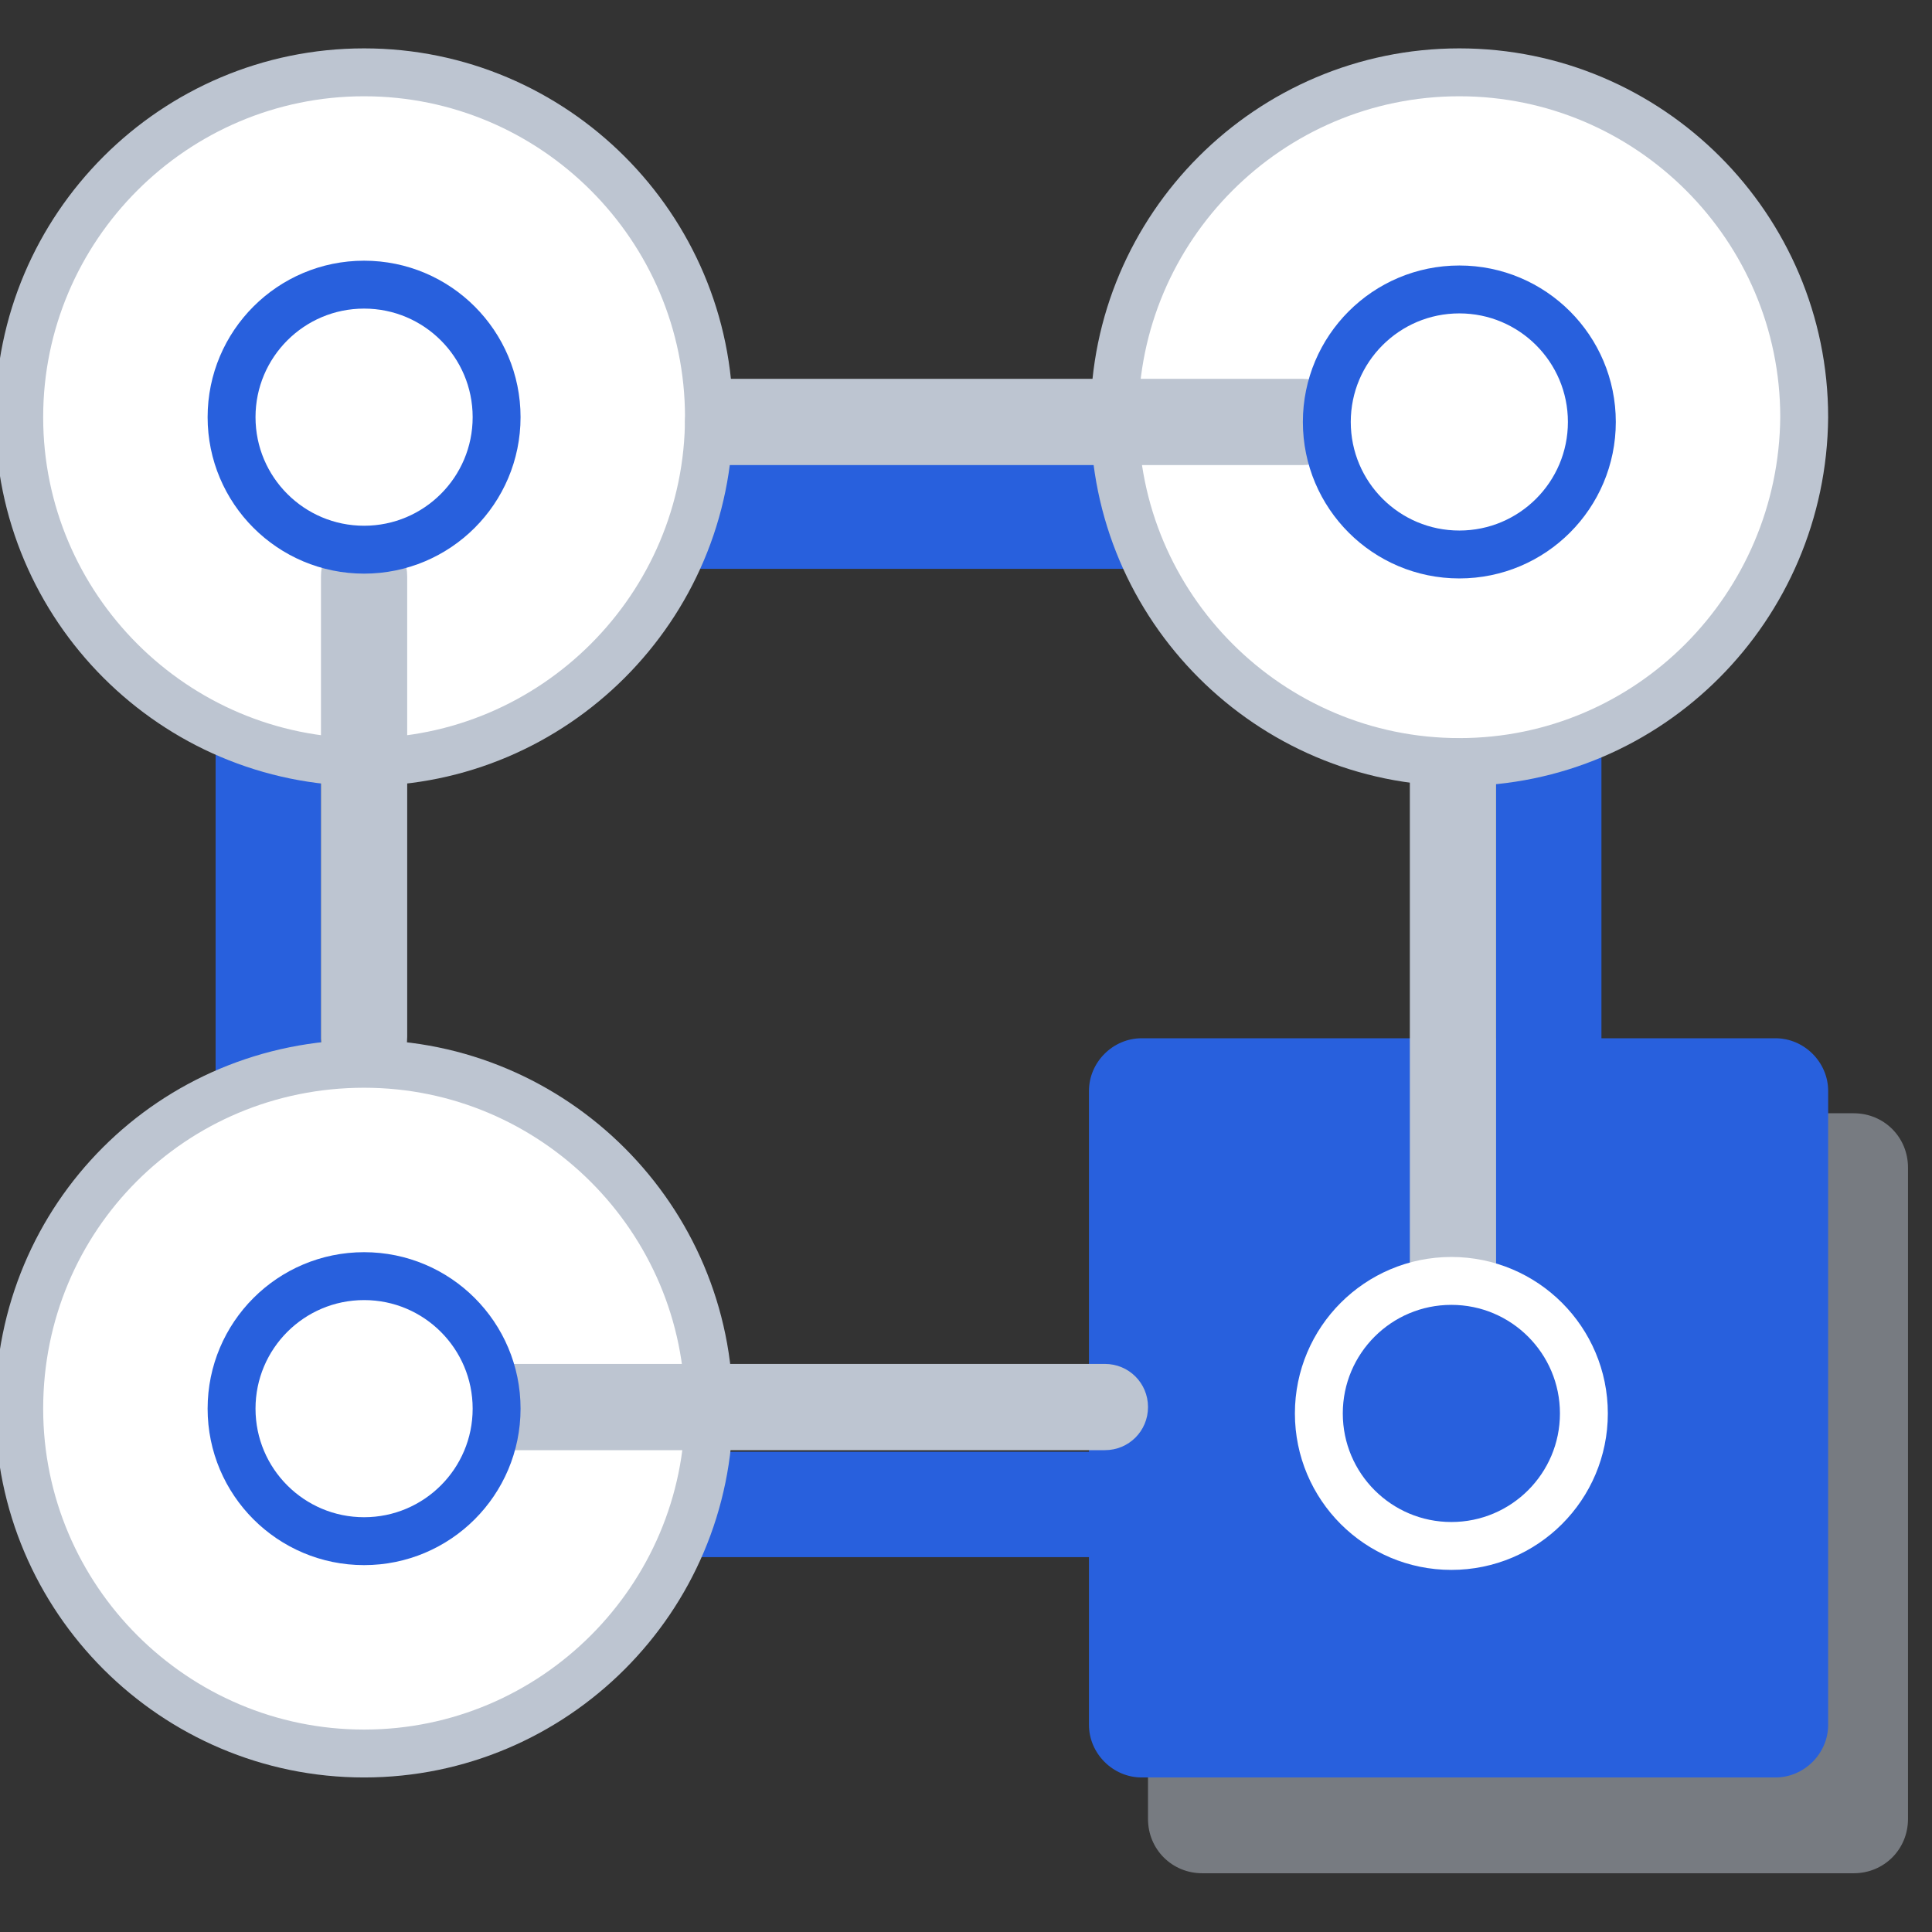 <svg enable-background="new 0 0 120 120" viewBox="0 0 120 120" xmlns="http://www.w3.org/2000/svg"><rect x="0" y="0" width="120" height="120" fill="#333333" stroke="none"/><g fill="none" transform="translate(.5 3.599)"><path d="m16.164 73.879c-1.785 0-3.272-1.488-3.272-3.272v-36.394c0-1.785 1.488-3.272 3.272-3.272 1.785 0 3.272 1.488 3.272 3.272v36.295c0 1.884-1.488 3.372-3.272 3.372z" fill="#2860DD"/><path d="m75.565 31.733h-36.295c-1.785 0-3.272-1.488-3.272-3.272 0-1.785 1.488-3.272 3.272-3.272h36.295c1.785 0 3.272 1.488 3.272 3.272 0 1.785-1.488 3.272-3.272 3.272z" fill="#2860DD"/><path d="m95.696 75.862c-1.785 0-3.272-1.488-3.272-3.272v-36.295c0-1.785 1.488-3.272 3.272-3.272 1.785 0 3.272 1.488 3.272 3.272v36.295c.099 1.785-1.388 3.272-3.272 3.272z" fill="#2860DD"/><path d="m114.637 112.752h-40.46c-1.884 0-3.372-1.488-3.372-3.372v-40.46c0-1.884 1.488-3.372 3.372-3.372h40.46c1.884 0 3.372 1.488 3.372 3.372v40.46c0 1.884-1.488 3.372-3.372 3.372z" fill="#bdc5d1" opacity=".5"/><path d="m109.778 106.802h-39.369c-1.785 0-3.272-1.488-3.272-3.272v-39.369c0-1.785 1.488-3.272 3.272-3.272h39.369c1.785 0 3.272 1.488 3.272 3.272v39.369c0 1.785-1.488 3.272-3.272 3.272z" fill="#2860DD"/><path d="m71.896 93.118h-36.295c-1.785 0-3.272-1.488-3.272-3.272 0-1.785 1.488-3.272 3.272-3.272h36.295c1.785 0 3.272 1.488 3.272 3.272 0 1.785-1.488 3.272-3.272 3.272z" fill="#2860DD"/><path d="m22.114 105.315c-11.801 0-21.42-9.619-21.42-21.42 0-11.9 9.52-21.42 21.42-21.42 11.801 0 21.42 9.619 21.42 21.42 0 11.801-9.619 21.42-21.42 21.42z" fill="#fff" stroke="#bdc5d1" stroke-width="2.975"/><path d="m22.114 43.733c-11.801 0-21.42-9.619-21.42-21.42 0-11.801 9.619-21.42 21.42-21.42 11.801 0 21.42 9.619 21.42 21.42 0 11.801-9.619 21.42-21.42 21.42z" fill="#fff" stroke="#bdc5d1" stroke-width="2.975"/><path d="m90.142 43.733c-11.801 0-21.42-9.619-21.42-21.42 0-11.801 9.619-21.42 21.42-21.42 11.801 0 21.42 9.619 21.42 21.42-.099 11.801-9.619 21.42-21.42 21.42z" fill="#fff" stroke="#bdc5d1" stroke-width="2.975"/><g fill="#bdc5d1"><path d="m68.127 86.473h-36.593c-1.488 0-2.678-1.19-2.678-2.678 0-1.488 1.19-2.678 2.678-2.678h36.593c1.488 0 2.678 1.19 2.678 2.678 0 1.488-1.19 2.678-2.678 2.678z"/><path d="m89.746 77.449c-1.488 0-2.678-1.091-2.678-2.578v-30.047c0-1.388 1.19-2.578 2.678-2.578 1.488 0 2.678 1.091 2.678 2.578v30.047c0 1.488-1.19 2.578-2.678 2.578z"/><path d="m22.114 63.863c-1.488 0-2.678-1.289-2.678-2.975v-28.659c0-1.686 1.19-2.975 2.678-2.975 1.488 0 2.678 1.289 2.678 2.975v28.56c0 1.686-1.19 3.074-2.678 3.074z"/><path d="m80.424 25.288h-35.799c-1.488 0-2.578-1.19-2.578-2.678 0-1.488 1.19-2.678 2.578-2.678h35.799c1.488 0 2.578 1.19 2.578 2.678.099 1.488-1.091 2.678-2.578 2.678z"/></g><circle cx="89.647" cy="84.192" fill="#2860DD" r="8.231" stroke="#fff" stroke-width="2.975"/><circle cx="90.142" cy="22.61" fill="#fff" r="8.231" stroke="#2860DD" stroke-width="2.975"/><circle cx="22.114" cy="22.312" fill="#fff" r="8.231" stroke="#2860DD" stroke-width="2.975"/><circle cx="22.114" cy="83.895" fill="#fff" r="8.231" stroke="#2860DD" stroke-width="2.975"/></g></svg>
